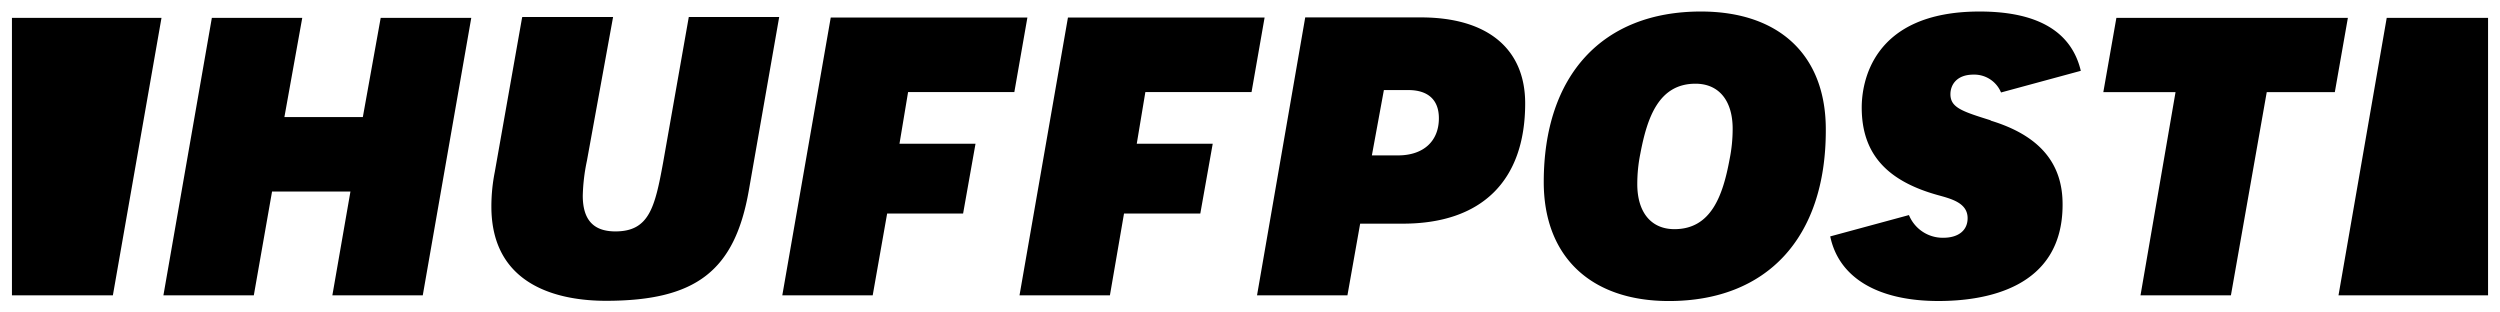 <svg width="112" height="14" xmlns="http://www.w3.org/2000/svg"><g fill="#000" fill-rule="nonzero"><path d="M14.89 13.23h4.05L21.113.8h-4.058l-.8 4.445h-3.514l.8-4.445h-4.05l-2.17 12.43h4.05l.817-4.65H15.7l-.81 4.65zM23.39.785L22.167 7.7a7.94 7.94 0 00-.153 1.556c0 3.665 3.21 4.22 5.13 4.22 4.035 0 5.777-1.34 6.406-4.96L34.908.761h-4.05L29.71 7.27c-.37 2.033-.632 3.097-2.14 3.097-.988 0-1.462-.524-1.462-1.603a8.402 8.402 0 01.185-1.556L27.466.762h-4.063l-.013.023zM56.315 13.23h4.05l.57-3.21h1.91c3.527 0 5.483-1.91 5.483-5.39 0-2.45-1.694-3.85-4.668-3.85h-5.186l-2.159 12.45zm6.315-6.268h-1.17l.538-2.927h1.094c.894 0 1.37.447 1.37 1.262 0 1.032-.694 1.665-1.832 1.665zM76.2.516c-4.406 0-7.04 2.85-7.04 7.64 0 3.327 2.094 5.33 5.606 5.33 4.403 0 7.03-2.843 7.03-7.64.022-3.354-2.07-5.33-5.596-5.33zm-1.185 9.75c-1.047 0-1.665-.756-1.665-2.018 0-.46.046-.92.138-1.371.31-1.632.832-3.127 2.47-3.127 1.047 0 1.665.756 1.665 2.018 0 .46-.046.92-.138 1.371-.3 1.618-.822 3.127-2.47 3.127zm20.88 2.964h4.05l1.605-9.103h3.05L105.185.8H94.814l-.585 3.327h3.235l-1.569 9.103zm-6.713-7.84c-1.28-.4-1.803-.57-1.803-1.17 0-.4.262-.877 1.032-.877a1.295 1.295 0 011.235.8l3.574-.97C92.803 1.417 91.29.516 88.688.516c-4.895 0-5.283 3.287-5.283 4.3 0 2.033 1.08 3.28 3.42 3.927.615.17 1.324.353 1.324 1.032 0 .538-.4.877-1.094.877a1.635 1.635 0 01-1.534-1.017l-3.527.956c.385 1.847 2.126 2.894 4.85 2.894 2.08 0 5.56-.556 5.56-4.312.01-1.877-1.052-3.11-3.223-3.77l.001-.013zM5.057 13.23L7.235.8h-6.7v12.43h4.522zM106.925.8l-2.16 12.43h6.7V.8h-4.54zM37.217.785l-2.17 12.445h4.05l.647-3.665h3.403l.556-3.127h-3.406l.385-2.312h4.76l.585-3.34-8.81-.001zm10.627 0l-2.17 12.445h4.05l.632-3.665h3.418l.556-3.127h-3.403l.385-2.312h4.757l.585-3.34-8.81-.001z"/></g></svg>